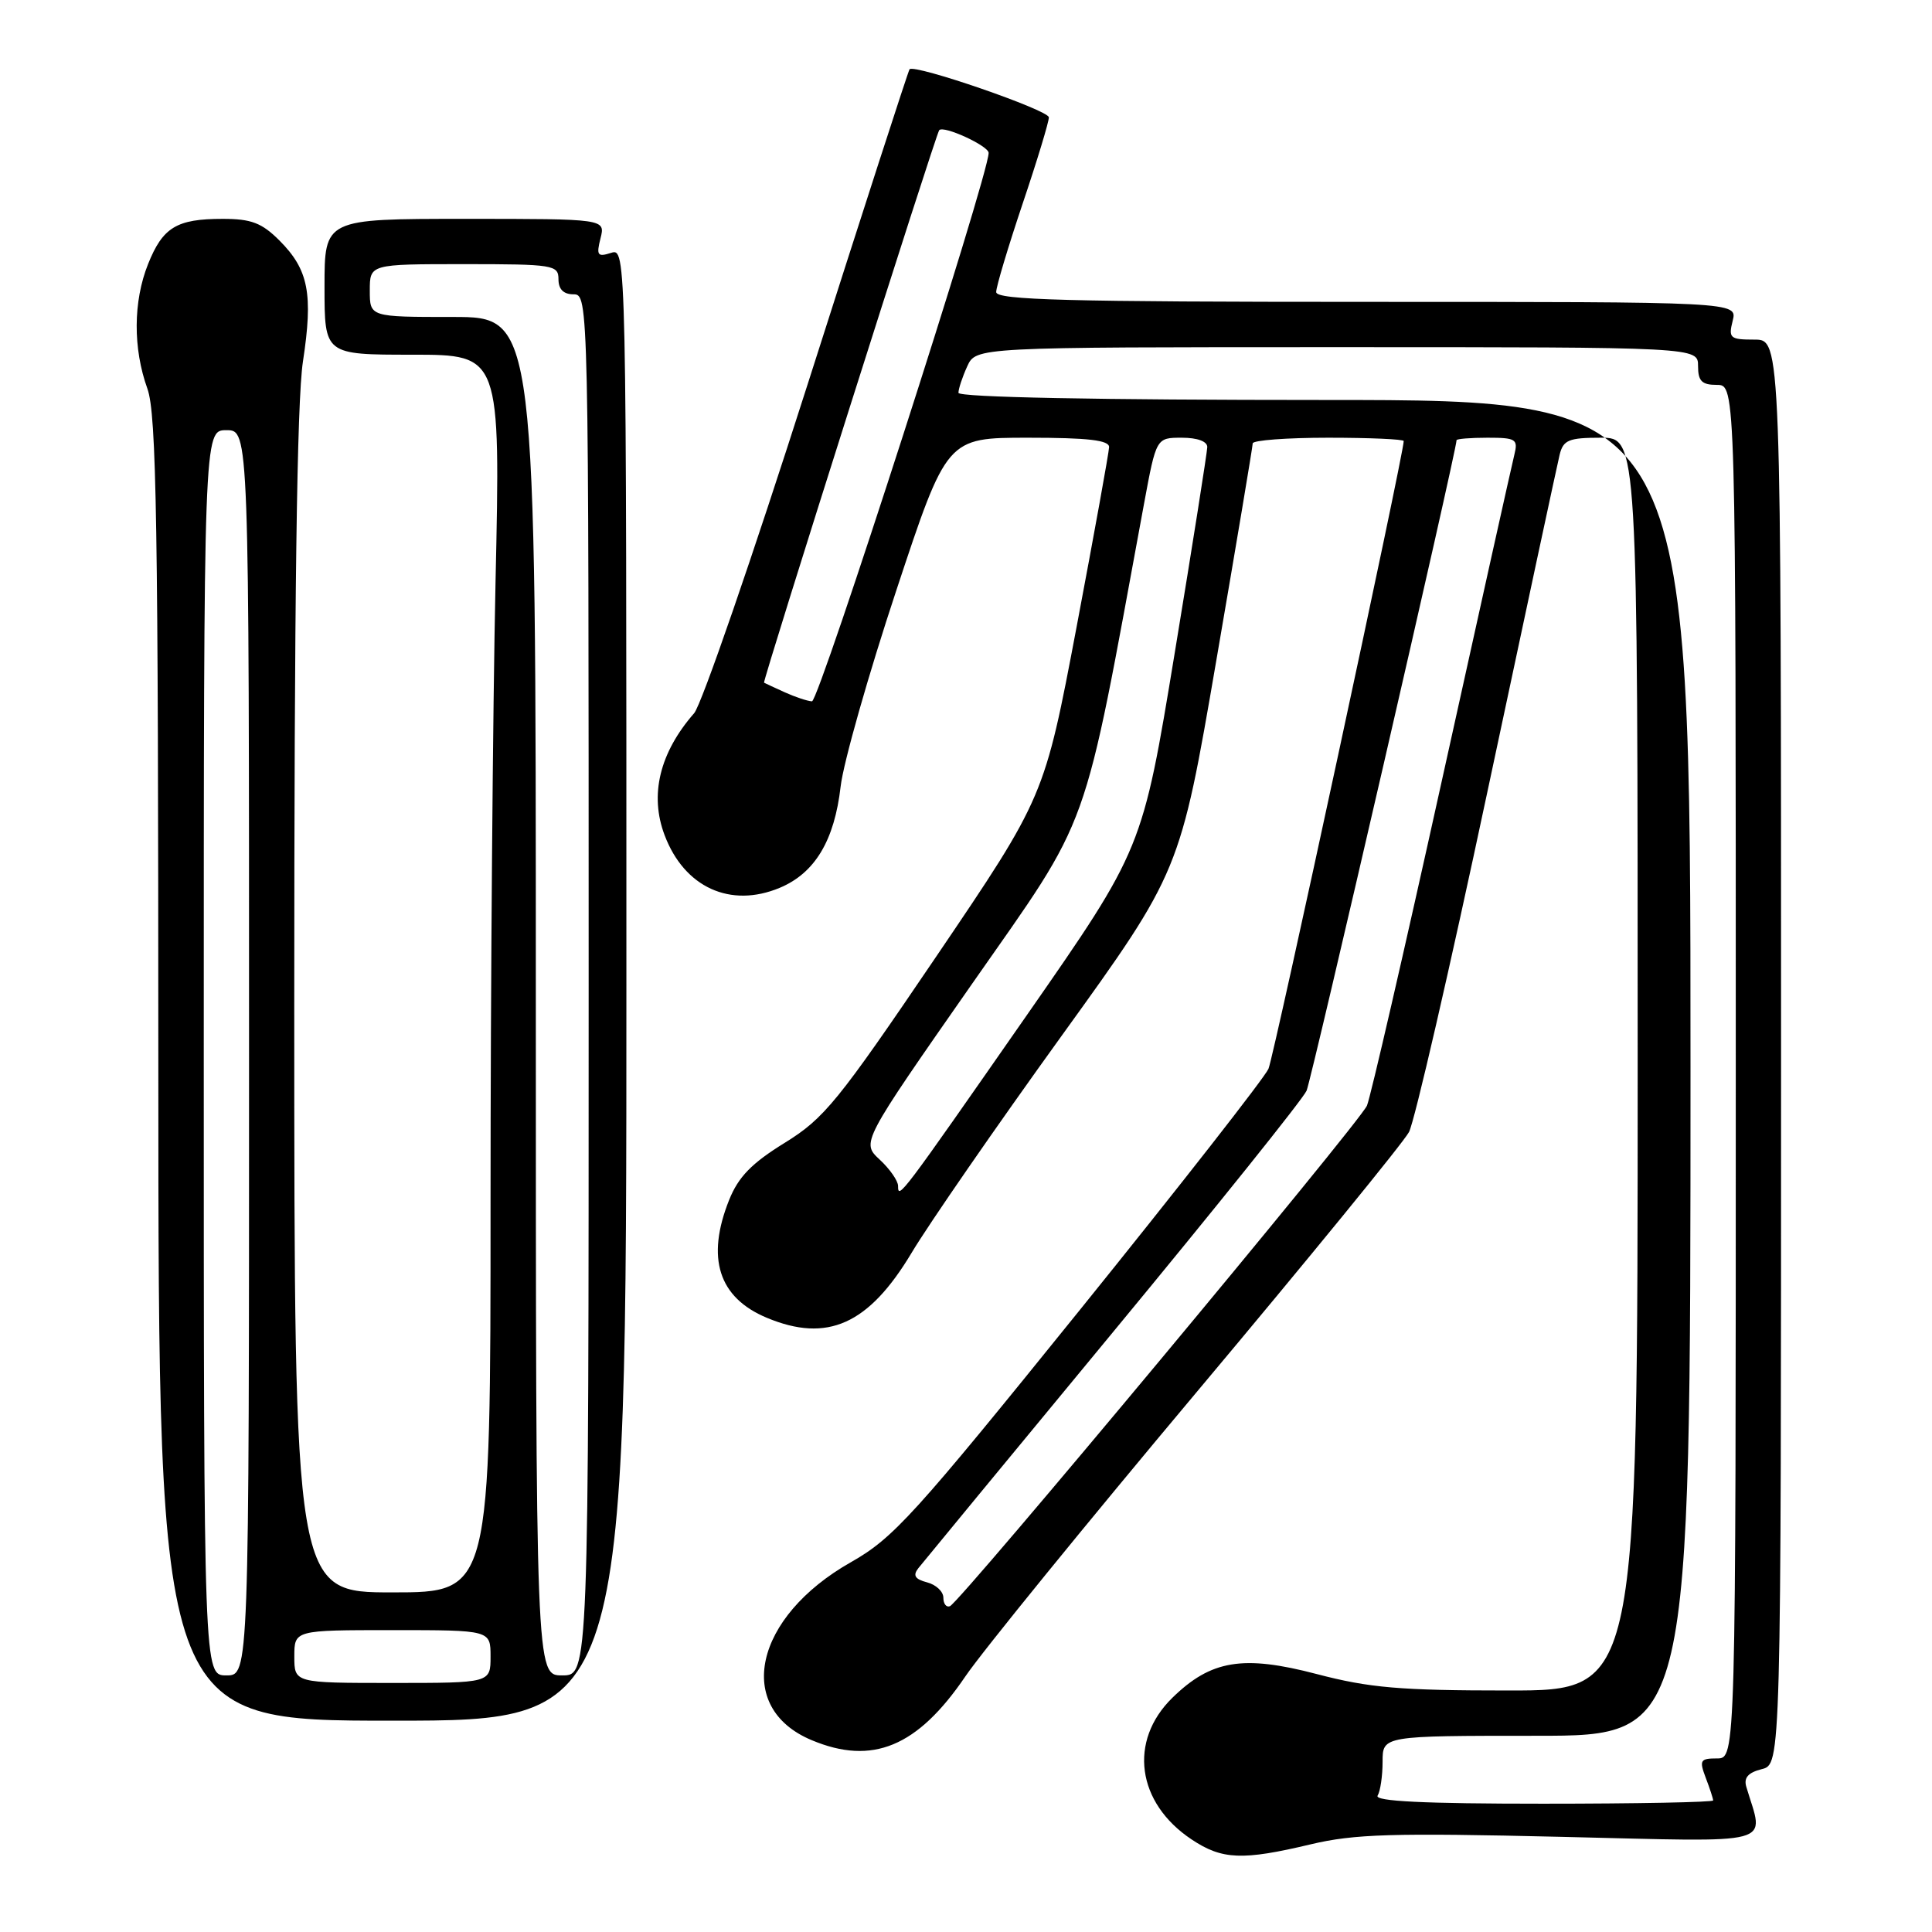 <?xml version="1.0" encoding="UTF-8" standalone="no"?>
<!DOCTYPE svg PUBLIC "-//W3C//DTD SVG 1.1//EN" "http://www.w3.org/Graphics/SVG/1.1/DTD/svg11.dtd" >
<svg xmlns="http://www.w3.org/2000/svg" xmlns:xlink="http://www.w3.org/1999/xlink" version="1.1" viewBox="0 0 256 256">
 <g >
 <path fill="currentColor"
d=" M 173.69 244.38 C 179.46 243.01 184.52 242.86 206.86 243.39 C 235.99 244.07 233.74 244.68 231.40 236.78 C 231.03 235.56 231.63 234.88 233.44 234.42 C 236.00 233.78 236.00 233.78 236.00 139.39 C 236.00 45.00 236.00 45.00 232.48 45.00 C 229.23 45.00 229.01 44.81 229.59 42.50 C 230.22 40.00 230.22 40.00 181.11 40.00 C 141.41 40.00 132.00 39.75 132.00 38.70 C 132.00 37.98 133.58 32.72 135.50 27.00 C 137.43 21.28 138.99 16.13 138.98 15.55 C 138.97 14.59 121.17 8.45 120.52 9.18 C 120.36 9.36 114.27 28.17 106.99 51.00 C 99.70 73.83 92.95 93.40 91.98 94.50 C 87.40 99.74 86.04 105.34 88.07 110.68 C 90.68 117.59 96.79 120.37 103.32 117.64 C 107.98 115.69 110.57 111.38 111.39 104.20 C 111.75 101.07 115.07 89.39 118.76 78.25 C 125.46 58.00 125.46 58.00 136.23 58.00 C 144.20 58.00 146.99 58.33 146.96 59.25 C 146.94 59.94 145.00 70.65 142.66 83.04 C 138.39 105.59 138.39 105.59 124.06 126.74 C 111.00 146.01 109.22 148.19 103.98 151.43 C 99.59 154.14 97.84 155.94 96.61 159.01 C 93.54 166.70 95.21 171.94 101.60 174.61 C 109.62 177.96 115.10 175.51 120.79 166.01 C 123.07 162.19 132.01 149.26 140.65 137.28 C 156.36 115.50 156.36 115.50 161.17 87.50 C 163.82 72.10 165.99 59.16 165.99 58.75 C 166.00 58.34 170.50 58.00 176.00 58.00 C 181.50 58.00 186.00 58.20 186.00 58.44 C 186.00 60.15 168.81 139.94 168.08 141.62 C 167.57 142.79 156.31 157.19 143.05 173.62 C 121.10 200.81 118.38 203.81 112.75 207.00 C 99.91 214.27 97.26 226.28 107.55 230.58 C 115.59 233.95 121.57 231.47 127.91 222.14 C 130.14 218.85 143.99 201.83 158.67 184.33 C 173.36 166.82 185.97 151.38 186.70 150.00 C 187.43 148.62 192.10 128.38 197.07 105.00 C 202.04 81.62 206.36 61.49 206.66 60.25 C 207.14 58.30 207.87 58.00 212.11 58.00 C 217.00 58.00 217.00 58.00 217.00 141.00 C 217.00 224.00 217.00 224.00 199.89 224.00 C 185.52 224.00 181.45 223.65 174.47 221.82 C 164.71 219.26 160.46 219.96 155.34 224.97 C 149.50 230.69 150.61 238.89 157.90 243.74 C 161.94 246.43 164.62 246.54 173.69 244.38 Z  M 83.00 130.43 C 83.00 32.87 83.00 32.87 80.96 33.51 C 79.18 34.08 79.00 33.84 79.57 31.58 C 80.22 29.00 80.22 29.00 61.61 29.00 C 43.00 29.00 43.00 29.00 43.00 38.00 C 43.00 47.00 43.00 47.00 54.66 47.00 C 66.32 47.00 66.32 47.00 65.66 77.16 C 65.30 93.75 65.00 130.65 65.00 159.16 C 65.00 211.00 65.00 211.00 52.00 211.00 C 39.00 211.00 39.00 211.00 38.99 133.25 C 38.99 79.47 39.34 53.16 40.14 47.91 C 41.51 38.93 40.89 35.74 37.03 31.87 C 34.69 29.53 33.29 29.00 29.51 29.00 C 23.41 29.00 21.57 30.11 19.62 34.99 C 17.64 39.94 17.61 46.17 19.53 51.50 C 20.74 54.86 20.97 69.20 20.98 141.75 C 21.00 228.00 21.00 228.00 52.00 228.00 C 83.00 228.00 83.00 228.00 83.00 130.43 Z  M 182.54 237.93 C 182.90 237.35 183.20 235.32 183.20 233.43 C 183.20 230.00 183.20 230.00 203.60 230.00 C 224.00 230.00 224.00 230.00 224.00 141.50 C 224.00 53.00 224.00 53.00 175.50 53.00 C 145.43 53.00 127.00 52.64 127.00 52.05 C 127.00 51.52 127.52 49.95 128.16 48.55 C 129.32 46.00 129.32 46.00 177.16 46.00 C 225.00 46.00 225.00 46.00 225.00 48.50 C 225.00 50.50 225.50 51.00 227.50 51.00 C 230.00 51.00 230.00 51.00 230.00 142.00 C 230.00 233.00 230.00 233.00 227.52 233.00 C 225.28 233.00 225.14 233.24 226.02 235.57 C 226.56 236.98 227.00 238.33 227.00 238.57 C 227.00 238.80 216.85 239.00 204.44 239.00 C 188.72 239.00 182.08 238.68 182.54 237.93 Z  M 125.00 211.70 C 125.00 210.89 124.03 209.98 122.84 209.67 C 121.24 209.25 120.93 208.76 121.68 207.80 C 122.24 207.09 133.85 193.01 147.47 176.52 C 161.10 160.03 172.65 145.63 173.13 144.52 C 173.81 142.95 193.00 59.72 193.00 58.33 C 193.00 58.15 194.85 58.00 197.11 58.00 C 200.87 58.00 201.17 58.19 200.66 60.25 C 200.35 61.49 196.02 80.95 191.04 103.50 C 186.06 126.05 181.60 145.40 181.13 146.50 C 180.16 148.76 127.21 212.32 125.87 212.83 C 125.39 213.02 125.00 212.51 125.00 211.70 Z  M 119.00 157.15 C 119.00 156.47 117.90 154.89 116.56 153.65 C 114.13 151.39 114.13 151.39 128.75 130.44 C 144.78 107.49 143.32 111.58 151.59 66.75 C 153.21 58.00 153.21 58.00 156.60 58.00 C 158.67 58.00 159.99 58.49 159.97 59.25 C 159.95 59.94 158.02 72.20 155.66 86.50 C 151.38 112.50 151.38 112.50 136.07 134.50 C 119.28 158.61 119.00 158.98 119.00 157.15 Z  M 104.00 91.74 C 102.62 91.11 101.38 90.54 101.24 90.46 C 101.00 90.32 124.00 17.77 124.45 17.25 C 125.03 16.58 131.00 19.33 131.00 20.26 C 131.00 23.22 108.52 92.99 107.59 92.93 C 106.99 92.90 105.38 92.36 104.00 91.74 Z  M 39.00 219.50 C 39.00 216.00 39.00 216.00 52.00 216.00 C 65.00 216.00 65.00 216.00 65.00 219.50 C 65.00 223.00 65.00 223.00 52.00 223.00 C 39.00 223.00 39.00 223.00 39.00 219.50 Z  M 27.00 139.50 C 27.00 57.00 27.00 57.00 30.00 57.00 C 33.00 57.00 33.00 57.00 33.00 139.50 C 33.00 222.00 33.00 222.00 30.00 222.00 C 27.00 222.00 27.00 222.00 27.00 139.50 Z  M 71.00 132.00 C 71.00 42.00 71.00 42.00 60.00 42.00 C 49.00 42.00 49.00 42.00 49.00 38.50 C 49.00 35.00 49.00 35.00 61.50 35.00 C 73.33 35.00 74.00 35.11 74.00 37.00 C 74.00 38.33 74.67 39.00 76.00 39.00 C 77.99 39.00 78.00 39.67 78.00 130.50 C 78.00 222.00 78.00 222.00 74.50 222.00 C 71.00 222.00 71.00 222.00 71.00 132.00 Z "/>
</g>
</svg>